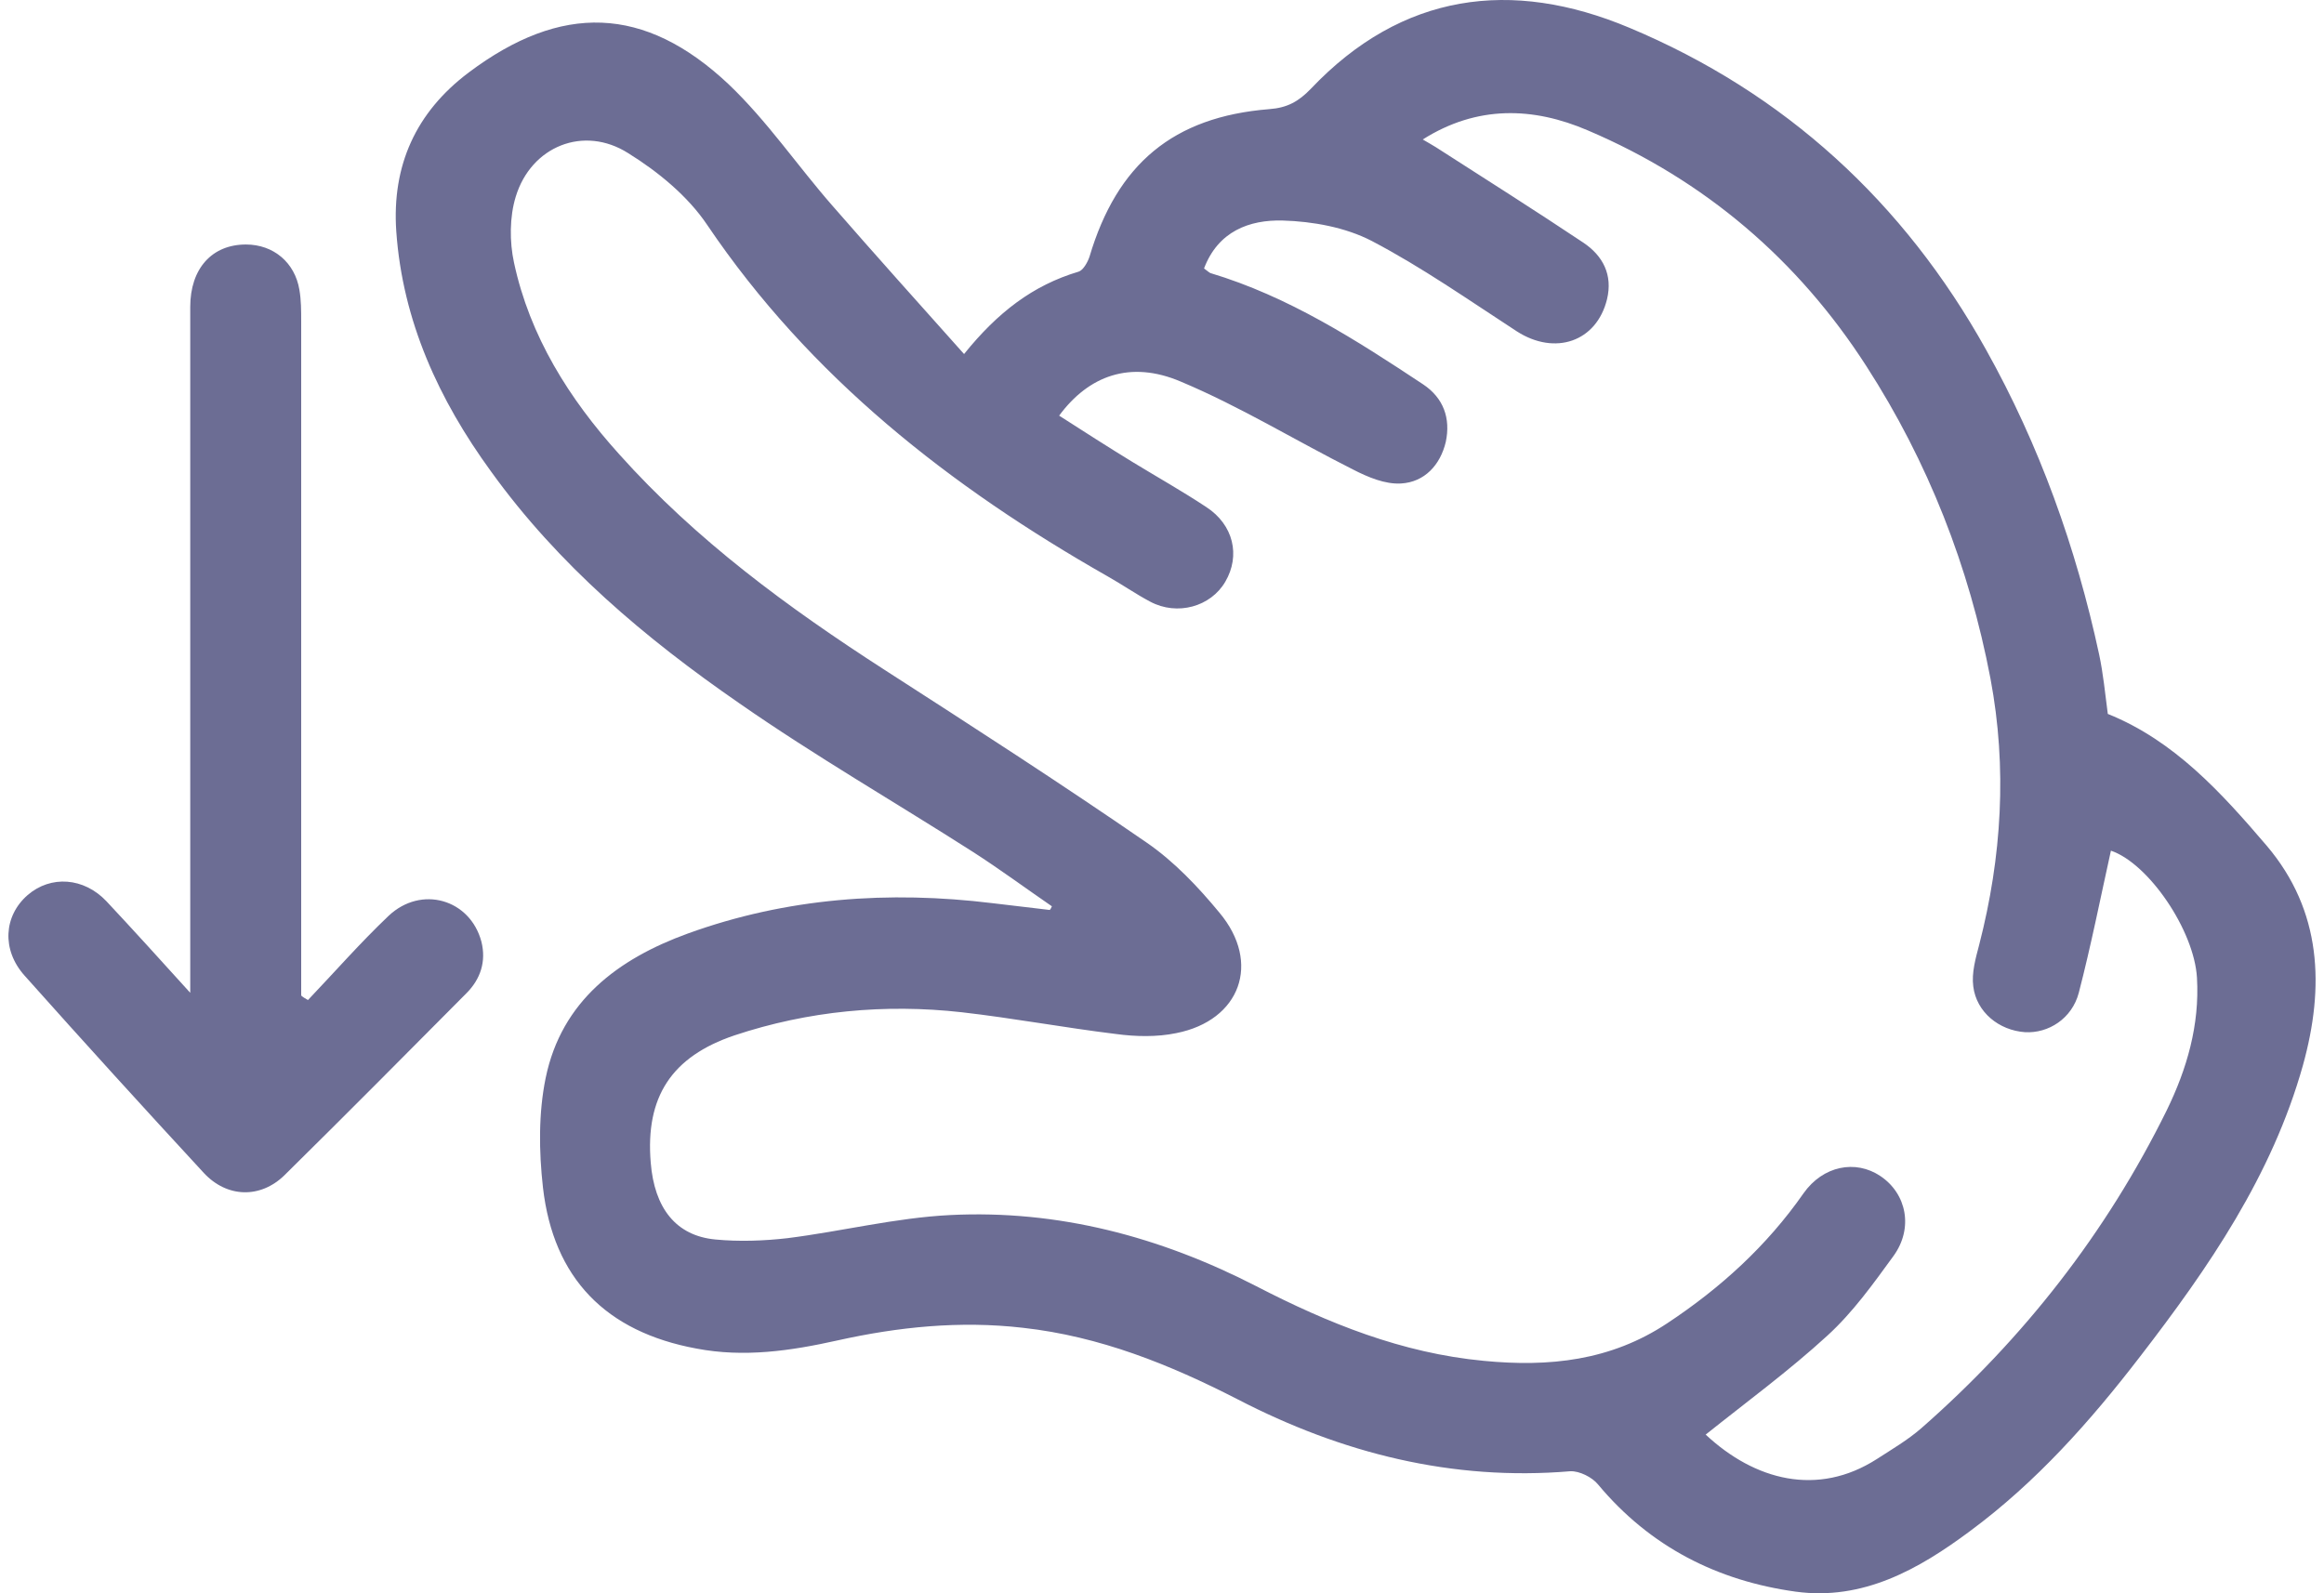 <svg width="35" height="24" viewBox="0 0 35 24" fill="none" xmlns="http://www.w3.org/2000/svg">
<path d="M15.842 13.652C15.446 13.38 15.058 13.093 14.655 12.834C13.482 12.084 12.275 11.388 11.13 10.591C9.718 9.615 8.409 8.511 7.393 7.099C6.609 6.022 6.063 4.835 5.968 3.485C5.9 2.496 6.261 1.692 7.059 1.092C8.45 0.048 9.705 0.076 10.973 1.269C11.553 1.821 12.009 2.496 12.535 3.097C13.182 3.84 13.837 4.569 14.519 5.333C15.024 4.706 15.555 4.297 16.244 4.092C16.312 4.072 16.381 3.949 16.408 3.867C16.824 2.469 17.669 1.76 19.115 1.644C19.388 1.624 19.558 1.528 19.742 1.337C21.113 -0.108 22.763 -0.327 24.536 0.417C26.882 1.399 28.675 3.049 29.909 5.265C30.714 6.704 31.266 8.245 31.614 9.861C31.675 10.147 31.703 10.441 31.744 10.754C32.746 11.157 33.455 11.941 34.137 12.739C34.969 13.72 35.01 14.866 34.683 16.046C34.219 17.703 33.264 19.094 32.228 20.437C31.478 21.412 30.666 22.326 29.671 23.062C28.893 23.642 28.055 24.113 27.045 23.976C25.866 23.813 24.85 23.301 24.066 22.36C23.977 22.251 23.786 22.156 23.649 22.162C21.87 22.312 20.206 21.89 18.638 21.078C17.615 20.553 16.565 20.13 15.405 20.001C14.457 19.892 13.53 19.987 12.61 20.192C11.907 20.349 11.205 20.451 10.489 20.314C9.125 20.062 8.334 19.258 8.177 17.887C8.116 17.341 8.109 16.769 8.218 16.237C8.457 15.078 9.309 14.443 10.359 14.062C11.846 13.523 13.387 13.414 14.948 13.605C15.235 13.639 15.521 13.673 15.808 13.707C15.821 13.7 15.828 13.68 15.842 13.652ZM15.951 6.261C16.333 6.506 16.694 6.738 17.062 6.963C17.431 7.188 17.806 7.399 18.167 7.638C18.576 7.904 18.685 8.368 18.453 8.763C18.235 9.138 17.731 9.281 17.322 9.063C17.103 8.947 16.899 8.804 16.68 8.681C14.307 7.331 12.2 5.681 10.652 3.39C10.359 2.953 9.909 2.585 9.459 2.306C8.791 1.883 8 2.203 7.768 2.96C7.673 3.267 7.673 3.642 7.741 3.956C7.979 5.067 8.573 6.008 9.323 6.84C10.482 8.136 11.866 9.152 13.326 10.093C14.649 10.945 15.971 11.798 17.267 12.691C17.683 12.977 18.044 13.359 18.365 13.748C18.999 14.505 18.678 15.371 17.717 15.562C17.424 15.623 17.103 15.616 16.803 15.575C16.026 15.48 15.262 15.337 14.485 15.248C13.326 15.118 12.173 15.227 11.062 15.596C10.114 15.916 9.718 16.523 9.8 17.512C9.855 18.201 10.182 18.616 10.775 18.671C11.13 18.705 11.505 18.692 11.86 18.651C12.678 18.548 13.489 18.344 14.307 18.303C15.937 18.221 17.471 18.63 18.917 19.373C20.001 19.933 21.113 20.383 22.347 20.499C23.329 20.594 24.256 20.499 25.109 19.933C25.913 19.401 26.609 18.767 27.161 17.976C27.454 17.56 27.945 17.464 28.32 17.716C28.716 17.982 28.818 18.501 28.518 18.917C28.211 19.339 27.904 19.769 27.523 20.117C26.943 20.649 26.302 21.119 25.688 21.61C26.425 22.299 27.373 22.551 28.266 21.978C28.498 21.828 28.73 21.692 28.934 21.515C30.475 20.164 31.723 18.569 32.63 16.728C32.937 16.1 33.128 15.439 33.087 14.73C33.046 14.014 32.357 13.005 31.791 12.814C31.634 13.523 31.491 14.246 31.307 14.955C31.205 15.343 30.85 15.569 30.496 15.548C30.107 15.521 29.766 15.248 29.718 14.859C29.691 14.655 29.753 14.437 29.807 14.232C30.148 12.909 30.23 11.566 29.977 10.222C29.657 8.538 29.037 6.956 28.109 5.517C27.079 3.915 25.675 2.715 23.915 1.965C23.09 1.61 22.245 1.583 21.427 2.101C21.508 2.149 21.57 2.183 21.624 2.217C22.367 2.694 23.111 3.165 23.847 3.656C24.14 3.853 24.291 4.14 24.202 4.508C24.045 5.149 23.418 5.36 22.845 4.992C22.122 4.522 21.413 4.024 20.656 3.628C20.261 3.424 19.77 3.335 19.319 3.322C18.815 3.308 18.344 3.485 18.133 4.044C18.174 4.072 18.201 4.099 18.228 4.113C19.408 4.467 20.424 5.122 21.433 5.79C21.74 5.995 21.849 6.301 21.774 6.656C21.692 7.004 21.454 7.263 21.099 7.283C20.86 7.297 20.601 7.188 20.376 7.072C19.51 6.636 18.678 6.124 17.785 5.749C17.021 5.422 16.394 5.66 15.951 6.261Z" fill="#6C6D94"/>
<path d="M4.638 15.064C5.041 14.641 5.429 14.198 5.852 13.796C6.343 13.332 7.079 13.543 7.25 14.184C7.325 14.484 7.236 14.75 7.025 14.961C6.111 15.882 5.204 16.796 4.284 17.703C3.922 18.057 3.418 18.044 3.07 17.669C2.163 16.687 1.263 15.698 0.37 14.696C0.022 14.307 0.056 13.796 0.417 13.482C0.765 13.182 1.263 13.216 1.604 13.577C2.006 14.007 2.402 14.443 2.865 14.955C2.865 14.757 2.865 14.641 2.865 14.525C2.865 11.225 2.865 7.924 2.865 4.624C2.865 4.044 3.193 3.683 3.704 3.683C4.12 3.683 4.441 3.956 4.509 4.365C4.536 4.522 4.536 4.678 4.536 4.842C4.536 8.095 4.536 11.354 4.536 14.607C4.536 14.736 4.536 14.866 4.536 14.996C4.563 15.023 4.604 15.043 4.638 15.064Z" fill="#6C6D94"/>
</svg>
